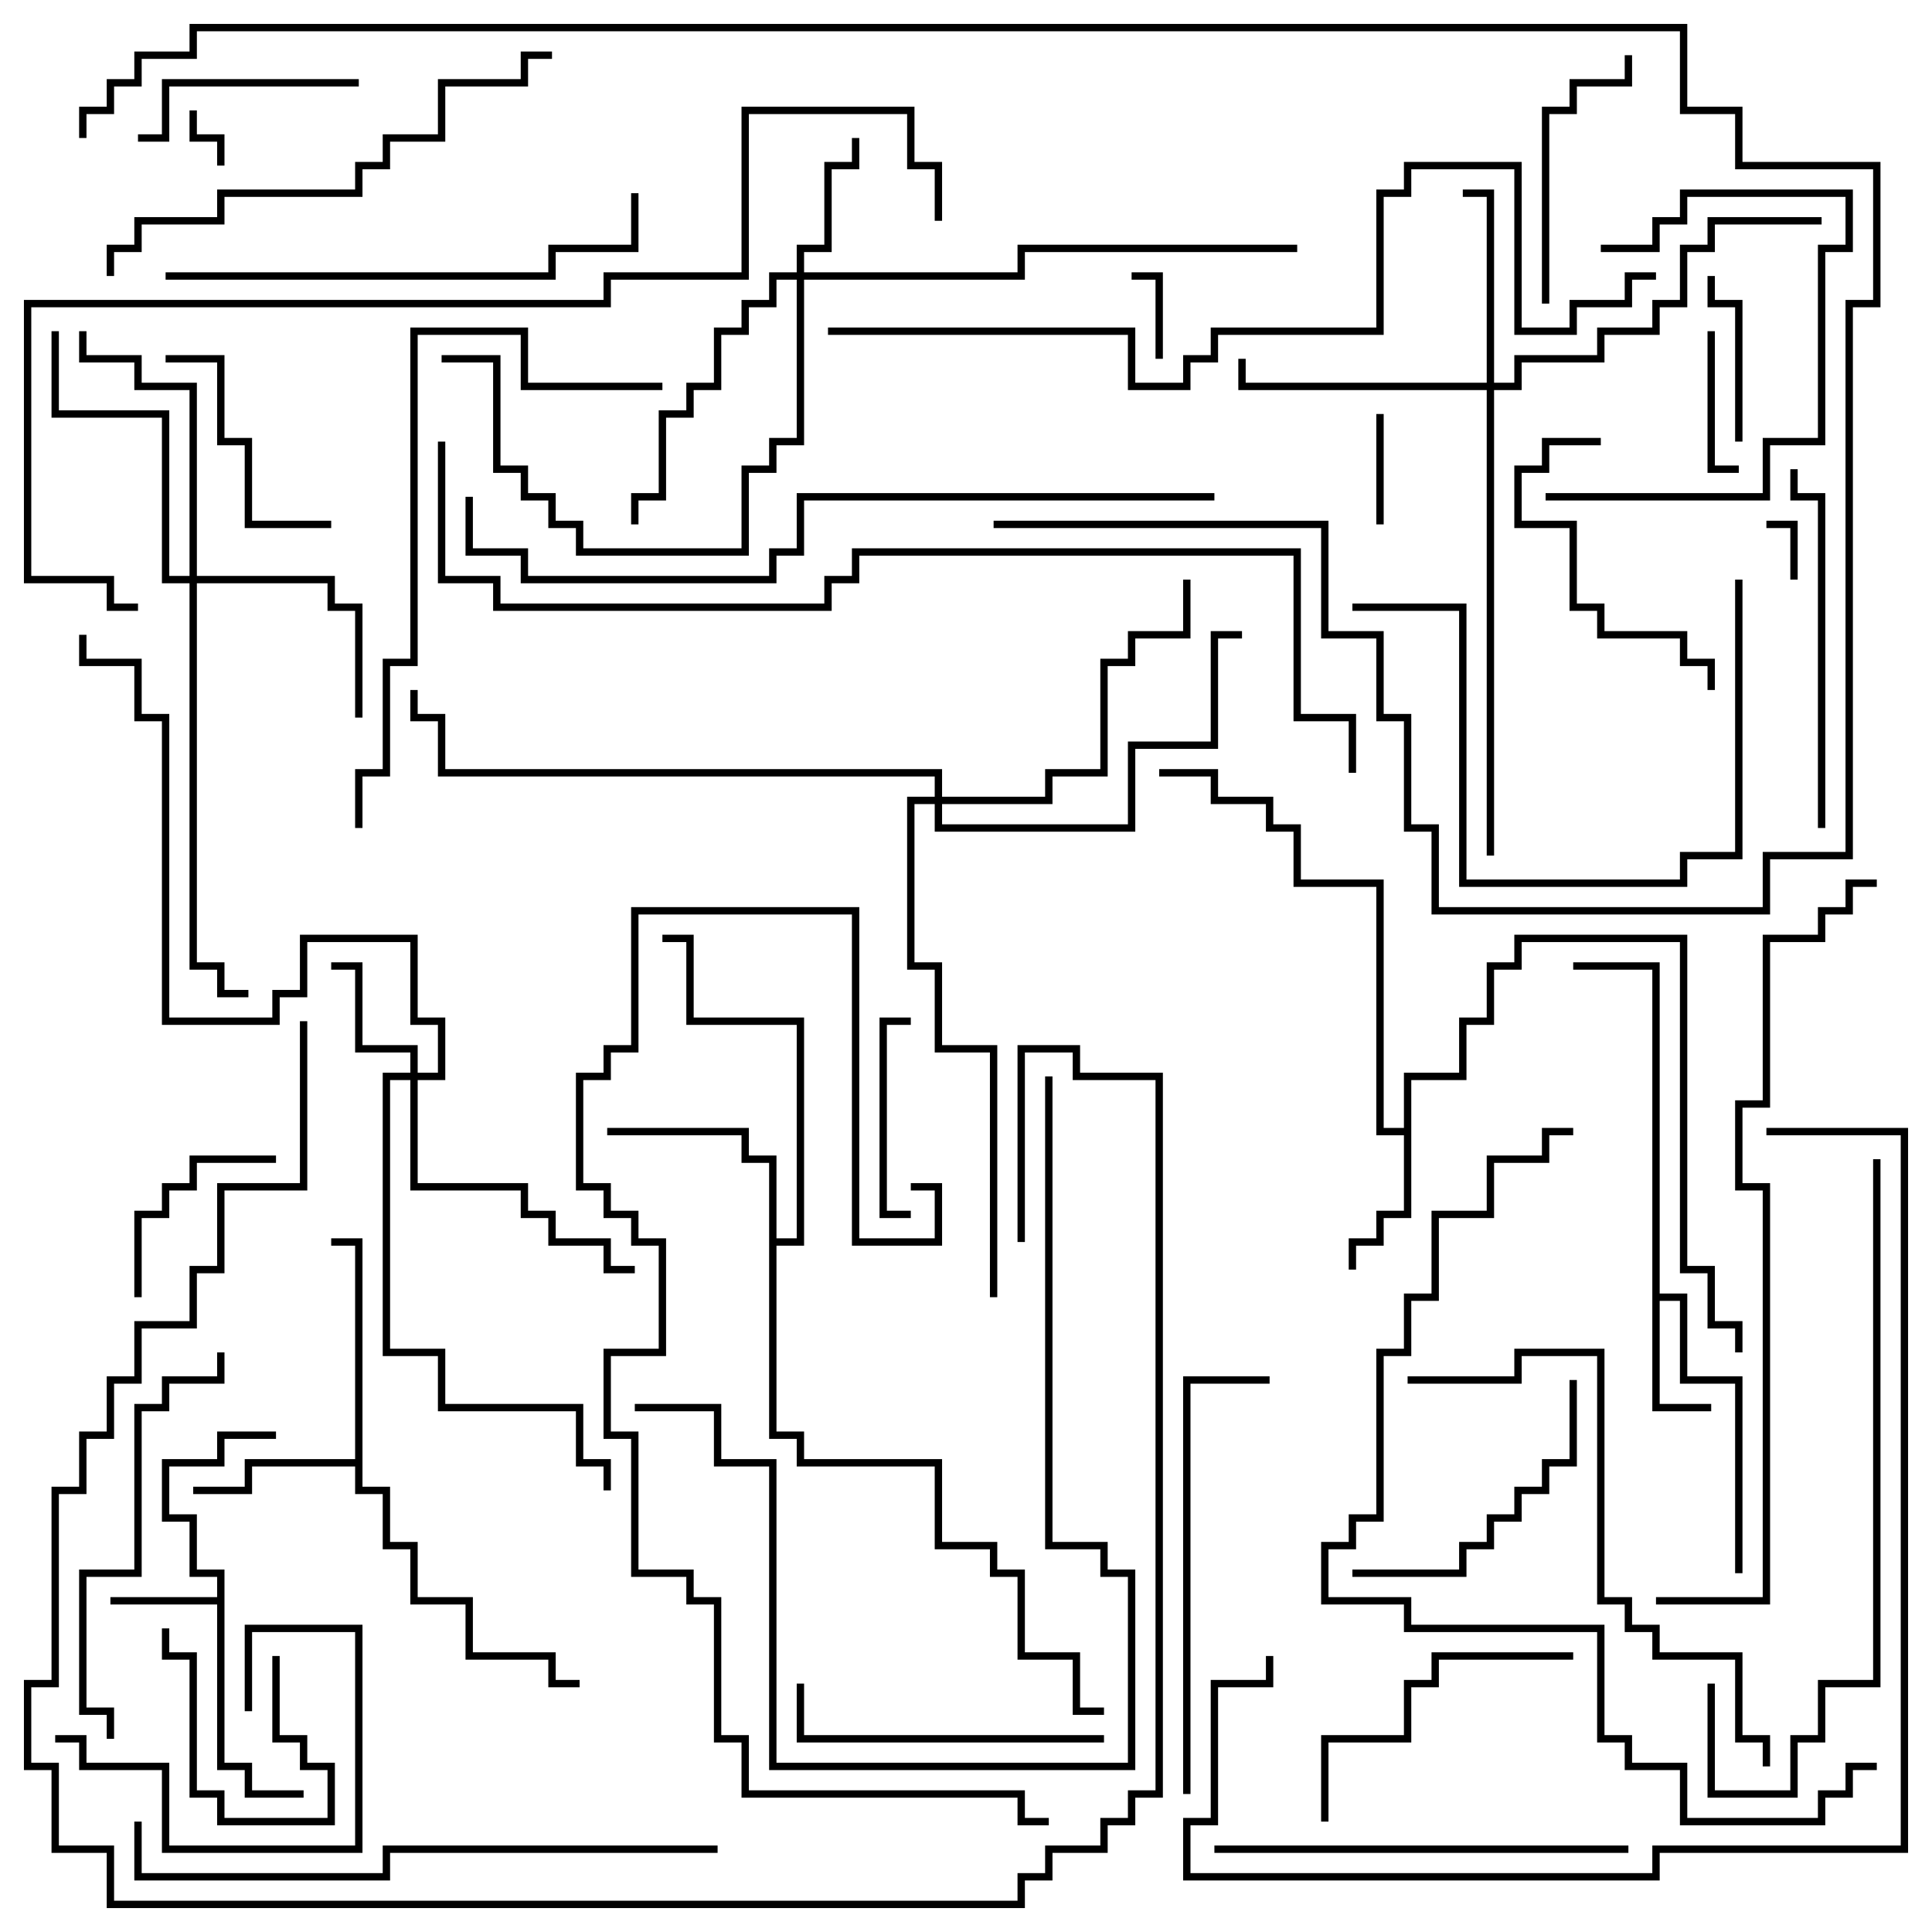 <svg version="1.1" width="105" height="105" xmlns="http://www.w3.org/2000/svg"><path d="M11.8,86.8L11.8,85.7L10.3,85.7L10.3,82.7L8.8,82.7L8.8,79.3L11.8,79.3L11.8,77.8L15,77.8L15,78.2L12.2,78.2L12.2,79.7L9.2,79.7L9.2,82.3L10.7,82.3L10.7,85.3L12.2,85.3L12.2,95.8L13.7,95.8L13.7,97.3L16.5,97.3L16.5,97.7L13.3,97.7L13.3,96.2L11.8,96.2L11.8,87.2L6,87.2L6,86.8z" stroke="none"/><path d="M89.8,52.7L85.5,52.7L85.5,52.3L90.2,52.3L90.2,70.3L91.7,70.3L91.7,74.8L94.7,74.8L94.7,85.5L94.3,85.5L94.3,75.2L91.3,75.2L91.3,70.7L90.2,70.7L90.2,76.3L93,76.3L93,76.7L89.8,76.7z" stroke="none"/><path d="M76.3,61.3L76.3,58.3L79.3,58.3L79.3,55.3L80.8,55.3L80.8,52.3L82.3,52.3L82.3,50.8L91.7,50.8L91.7,68.8L93.2,68.8L93.2,71.8L94.7,71.8L94.7,73.5L94.3,73.5L94.3,72.2L92.8,72.2L92.8,69.2L91.3,69.2L91.3,51.2L82.7,51.2L82.7,52.7L81.2,52.7L81.2,55.7L79.7,55.7L79.7,58.7L76.7,58.7L76.7,66.2L75.2,66.2L75.2,67.7L73.7,67.7L73.7,69L73.3,69L73.3,67.3L74.8,67.3L74.8,65.8L76.3,65.8L76.3,61.7L74.8,61.7L74.8,48.2L70.3,48.2L70.3,45.2L68.8,45.2L68.8,43.7L65.8,43.7L65.8,42.2L63,42.2L63,41.8L66.2,41.8L66.2,43.3L69.2,43.3L69.2,44.8L70.7,44.8L70.7,47.8L75.2,47.8L75.2,61.3z" stroke="none"/><path d="M19.3,79.3L19.3,67.7L18,67.7L18,67.3L19.7,67.3L19.7,80.8L21.2,80.8L21.2,83.8L22.7,83.8L22.7,86.8L25.7,86.8L25.7,89.8L30.2,89.8L30.2,91.3L31.5,91.3L31.5,91.7L29.8,91.7L29.8,90.2L25.3,90.2L25.3,87.2L22.3,87.2L22.3,84.2L20.8,84.2L20.8,81.2L19.3,81.2L19.3,79.7L13.7,79.7L13.7,81.2L10.5,81.2L10.5,80.8L13.3,80.8L13.3,79.3z" stroke="none"/><path d="M41.8,63.2L40.3,63.2L40.3,61.7L33,61.7L33,61.3L40.7,61.3L40.7,62.8L42.2,62.8L42.2,67.3L43.3,67.3L43.3,55.7L37.3,55.7L37.3,51.2L36,51.2L36,50.8L37.7,50.8L37.7,55.3L43.7,55.3L43.7,67.7L42.2,67.7L42.2,77.8L43.7,77.8L43.7,79.3L51.2,79.3L51.2,83.8L54.2,83.8L54.2,85.3L55.7,85.3L55.7,89.8L58.7,89.8L58.7,92.8L60,92.8L60,93.2L58.3,93.2L58.3,90.2L55.3,90.2L55.3,85.7L53.8,85.7L53.8,84.2L50.8,84.2L50.8,79.7L43.3,79.7L43.3,78.2L41.8,78.2z" stroke="none"/><path d="M22.3,58.3L22.3,57.2L19.3,57.2L19.3,52.7L18,52.7L18,52.3L19.7,52.3L19.7,56.8L22.7,56.8L22.7,58.3L23.8,58.3L23.8,55.7L22.3,55.7L22.3,51.2L16.7,51.2L16.7,54.2L15.2,54.2L15.2,55.7L8.8,55.7L8.8,39.2L7.3,39.2L7.3,36.2L4.3,36.2L4.3,34.5L4.7,34.5L4.7,35.8L7.7,35.8L7.7,38.8L9.2,38.8L9.2,55.3L14.8,55.3L14.8,53.8L16.3,53.8L16.3,50.8L22.7,50.8L22.7,55.3L24.2,55.3L24.2,58.7L22.7,58.7L22.7,64.3L28.7,64.3L28.7,65.8L30.2,65.8L30.2,67.3L33.2,67.3L33.2,68.8L34.5,68.8L34.5,69.2L32.8,69.2L32.8,67.7L29.8,67.7L29.8,66.2L28.3,66.2L28.3,64.7L22.3,64.7L22.3,58.7L21.2,58.7L21.2,73.3L24.2,73.3L24.2,76.3L31.7,76.3L31.7,79.3L33.2,79.3L33.2,81L32.8,81L32.8,79.7L31.3,79.7L31.3,76.7L23.8,76.7L23.8,73.7L20.8,73.7L20.8,58.3z" stroke="none"/><path d="M43.3,14.8L43.3,13.3L44.8,13.3L44.8,8.8L46.3,8.8L46.3,7.5L46.7,7.5L46.7,9.2L45.2,9.2L45.2,13.7L43.7,13.7L43.7,14.8L55.3,14.8L55.3,13.3L70.5,13.3L70.5,13.7L55.7,13.7L55.7,15.2L43.7,15.2L43.7,24.2L42.2,24.2L42.2,25.7L40.7,25.7L40.7,30.2L31.3,30.2L31.3,28.7L29.8,28.7L29.8,27.2L28.3,27.2L28.3,25.7L26.8,25.7L26.8,19.7L24,19.7L24,19.3L27.2,19.3L27.2,25.3L28.7,25.3L28.7,26.8L30.2,26.8L30.2,28.3L31.7,28.3L31.7,29.8L40.3,29.8L40.3,25.3L41.8,25.3L41.8,23.8L43.3,23.8L43.3,15.2L42.2,15.2L42.2,16.7L40.7,16.7L40.7,18.2L39.2,18.2L39.2,21.2L37.7,21.2L37.7,22.7L36.2,22.7L36.2,27.2L34.7,27.2L34.7,28.5L34.3,28.5L34.3,26.8L35.8,26.8L35.8,22.3L37.3,22.3L37.3,20.8L38.8,20.8L38.8,17.8L40.3,17.8L40.3,16.3L41.8,16.3L41.8,14.8z" stroke="none"/><path d="M80.8,20.8L80.8,10.7L79.5,10.7L79.5,10.3L81.2,10.3L81.2,20.8L82.3,20.8L82.3,19.3L86.8,19.3L86.8,17.8L89.8,17.8L89.8,16.3L91.3,16.3L91.3,13.3L92.8,13.3L92.8,11.8L99,11.8L99,12.2L93.2,12.2L93.2,13.7L91.7,13.7L91.7,16.7L90.2,16.7L90.2,18.2L87.2,18.2L87.2,19.7L82.7,19.7L82.7,21.2L81.2,21.2L81.2,46.5L80.8,46.5L80.8,21.2L67.3,21.2L67.3,19.5L67.7,19.5L67.7,20.8z" stroke="none"/><path d="M10.3,31.3L10.3,21.2L7.3,21.2L7.3,19.7L4.3,19.7L4.3,18L4.7,18L4.7,19.3L7.7,19.3L7.7,20.8L10.7,20.8L10.7,31.3L18.2,31.3L18.2,32.8L19.7,32.8L19.7,39L19.3,39L19.3,33.2L17.8,33.2L17.8,31.7L10.7,31.7L10.7,52.3L12.2,52.3L12.2,53.8L13.5,53.8L13.5,54.2L11.8,54.2L11.8,52.7L10.3,52.7L10.3,31.7L8.8,31.7L8.8,22.7L2.8,22.7L2.8,18L3.2,18L3.2,22.3L9.2,22.3L9.2,31.3z" stroke="none"/><path d="M50.8,43.3L50.8,42.2L23.8,42.2L23.8,39.2L22.3,39.2L22.3,37.5L22.7,37.5L22.7,38.8L24.2,38.8L24.2,41.8L51.2,41.8L51.2,43.3L56.8,43.3L56.8,41.8L59.8,41.8L59.8,35.8L61.3,35.8L61.3,34.3L64.3,34.3L64.3,31.5L64.7,31.5L64.7,34.7L61.7,34.7L61.7,36.2L60.2,36.2L60.2,42.2L57.2,42.2L57.2,43.7L51.2,43.7L51.2,44.8L61.3,44.8L61.3,40.3L65.8,40.3L65.8,34.3L67.5,34.3L67.5,34.7L66.2,34.7L66.2,40.7L61.7,40.7L61.7,45.2L50.8,45.2L50.8,43.7L49.7,43.7L49.7,52.3L51.2,52.3L51.2,56.8L54.2,56.8L54.2,70.5L53.8,70.5L53.8,57.2L50.8,57.2L50.8,52.7L49.3,52.7L49.3,43.3z" stroke="none"/><path d="M10.3,6L10.7,6L10.7,7.3L12.2,7.3L12.2,9L11.8,9L11.8,7.7L10.3,7.7z" stroke="none"/><path d="M97.7,31.5L97.3,31.5L97.3,28.7L96,28.7L96,28.3L97.7,28.3z" stroke="none"/><path d="M63.2,19.5L62.8,19.5L62.8,15.2L61.5,15.2L61.5,14.8L63.2,14.8z" stroke="none"/><path d="M74.8,22.5L75.2,22.5L75.2,28.5L74.8,28.5z" stroke="none"/><path d="M14.8,90L15.2,90L15.2,94.3L16.7,94.3L16.7,95.8L18.2,95.8L18.2,99.2L11.8,99.2L11.8,97.7L10.3,97.7L10.3,90.2L8.8,90.2L8.8,88.5L9.2,88.5L9.2,89.8L10.7,89.8L10.7,97.3L12.2,97.3L12.2,98.8L17.8,98.8L17.8,96.2L16.3,96.2L16.3,94.7L14.8,94.7z" stroke="none"/><path d="M94.5,25.3L94.5,25.7L92.8,25.7L92.8,18L93.2,18L93.2,25.3z" stroke="none"/><path d="M92.8,15L93.2,15L93.2,16.3L94.7,16.3L94.7,24L94.3,24L94.3,16.7L92.8,16.7z" stroke="none"/><path d="M49.5,65.8L49.5,66.2L47.8,66.2L47.8,55.3L49.5,55.3L49.5,55.7L48.2,55.7L48.2,65.8z" stroke="none"/><path d="M3,94.7L3,94.3L4.7,94.3L4.7,95.8L9.2,95.8L9.2,100.3L19.3,100.3L19.3,88.7L13.7,88.7L13.7,93L13.3,93L13.3,88.3L19.7,88.3L19.7,100.7L8.8,100.7L8.8,96.2L4.3,96.2L4.3,94.7z" stroke="none"/><path d="M15,62.8L15,63.2L10.7,63.2L10.7,64.7L9.2,64.7L9.2,66.2L7.7,66.2L7.7,70.5L7.3,70.5L7.3,65.8L8.8,65.8L8.8,64.3L10.3,64.3L10.3,62.8z" stroke="none"/><path d="M7.5,7.7L7.5,7.3L8.8,7.3L8.8,4.3L19.5,4.3L19.5,4.7L9.2,4.7L9.2,7.7z" stroke="none"/><path d="M9,19.7L9,19.3L12.2,19.3L12.2,23.8L13.7,23.8L13.7,28.3L18,28.3L18,28.7L13.3,28.7L13.3,24.2L11.8,24.2L11.8,19.7z" stroke="none"/><path d="M87,13.7L87,13.3L89.8,13.3L89.8,11.8L91.3,11.8L91.3,10.3L100.7,10.3L100.7,13.7L99.2,13.7L99.2,24.2L96.2,24.2L96.2,27.2L84,27.2L84,26.8L95.8,26.8L95.8,23.8L98.8,23.8L98.8,13.3L100.3,13.3L100.3,10.7L91.7,10.7L91.7,12.2L90.2,12.2L90.2,13.7z" stroke="none"/><path d="M84.2,16.5L83.8,16.5L83.8,5.8L85.3,5.8L85.3,4.3L88.3,4.3L88.3,3L88.7,3L88.7,4.7L85.7,4.7L85.7,6.2L84.2,6.2z" stroke="none"/><path d="M87,23.8L87,24.2L84.2,24.2L84.2,25.7L82.7,25.7L82.7,28.3L85.7,28.3L85.7,32.8L87.2,32.8L87.2,34.3L91.7,34.3L91.7,35.8L93.2,35.8L93.2,37.5L92.8,37.5L92.8,36.2L91.3,36.2L91.3,34.7L86.8,34.7L86.8,33.2L85.3,33.2L85.3,28.7L82.3,28.7L82.3,25.3L83.8,25.3L83.8,23.8z" stroke="none"/><path d="M73.5,85.7L73.5,85.3L79.3,85.3L79.3,83.8L80.8,83.8L80.8,82.3L82.3,82.3L82.3,80.8L83.8,80.8L83.8,79.3L85.3,79.3L85.3,75L85.7,75L85.7,79.7L84.2,79.7L84.2,81.2L82.7,81.2L82.7,82.7L81.2,82.7L81.2,84.2L79.7,84.2L79.7,85.7z" stroke="none"/><path d="M85.5,89.8L85.5,90.2L78.2,90.2L78.2,91.7L76.7,91.7L76.7,94.7L72.2,94.7L72.2,99L71.8,99L71.8,94.3L76.3,94.3L76.3,91.3L77.8,91.3L77.8,89.8z" stroke="none"/><path d="M60,94.3L60,94.7L43.3,94.7L43.3,91.5L43.7,91.5L43.7,94.3z" stroke="none"/><path d="M99.2,45L98.8,45L98.8,27.2L97.3,27.2L97.3,25.5L97.7,25.5L97.7,26.8L99.2,26.8z" stroke="none"/><path d="M94.3,31.5L94.7,31.5L94.7,46.7L91.7,46.7L91.7,48.2L79.3,48.2L79.3,33.2L73.5,33.2L73.5,32.8L79.7,32.8L79.7,47.8L91.3,47.8L91.3,46.3L94.3,46.3z" stroke="none"/><path d="M11.8,73.5L12.2,73.5L12.2,75.2L9.2,75.2L9.2,76.7L7.7,76.7L7.7,85.7L4.7,85.7L4.7,92.8L6.2,92.8L6.2,94.5L5.8,94.5L5.8,93.2L4.3,93.2L4.3,85.3L7.3,85.3L7.3,76.3L8.8,76.3L8.8,74.8L11.8,74.8z" stroke="none"/><path d="M66,100.7L66,100.3L88.5,100.3L88.5,100.7z" stroke="none"/><path d="M64.7,97.5L64.3,97.5L64.3,74.8L69,74.8L69,75.2L64.7,75.2z" stroke="none"/><path d="M9,15.2L9,14.8L29.8,14.8L29.8,13.3L34.3,13.3L34.3,10.5L34.7,10.5L34.7,13.7L30.2,13.7L30.2,15.2z" stroke="none"/><path d="M30,2.8L30,3.2L28.7,3.2L28.7,4.7L24.2,4.7L24.2,7.7L21.2,7.7L21.2,9.2L19.7,9.2L19.7,10.7L12.2,10.7L12.2,12.2L7.7,12.2L7.7,13.7L6.2,13.7L6.2,15L5.8,15L5.8,13.3L7.3,13.3L7.3,11.8L11.8,11.8L11.8,10.3L19.3,10.3L19.3,8.8L20.8,8.8L20.8,7.3L23.8,7.3L23.8,4.3L28.3,4.3L28.3,2.8z" stroke="none"/><path d="M76.5,75.2L76.5,74.8L82.3,74.8L82.3,73.3L87.2,73.3L87.2,86.8L88.7,86.8L88.7,88.3L90.2,88.3L90.2,89.8L94.7,89.8L94.7,94.3L96.2,94.3L96.2,96L95.8,96L95.8,94.7L94.3,94.7L94.3,90.2L89.8,90.2L89.8,88.7L88.3,88.7L88.3,87.2L86.8,87.2L86.8,73.7L82.7,73.7L82.7,75.2z" stroke="none"/><path d="M56.8,58.5L57.2,58.5L57.2,83.8L60.2,83.8L60.2,85.3L61.7,85.3L61.7,96.2L41.8,96.2L41.8,79.7L38.8,79.7L38.8,76.7L34.5,76.7L34.5,76.3L39.2,76.3L39.2,79.3L42.2,79.3L42.2,95.8L61.3,95.8L61.3,85.7L59.8,85.7L59.8,84.2L56.8,84.2z" stroke="none"/><path d="M36,20.8L36,21.2L28.3,21.2L28.3,18.2L22.7,18.2L22.7,36.2L21.2,36.2L21.2,42.2L19.7,42.2L19.7,45L19.3,45L19.3,41.8L20.8,41.8L20.8,35.8L22.3,35.8L22.3,17.8L28.7,17.8L28.7,20.8z" stroke="none"/><path d="M101.8,63L102.2,63L102.2,91.7L99.2,91.7L99.2,94.7L97.7,94.7L97.7,97.7L92.8,97.7L92.8,91.5L93.2,91.5L93.2,97.3L97.3,97.3L97.3,94.3L98.8,94.3L98.8,91.3L101.8,91.3z" stroke="none"/><path d="M39,100.3L39,100.7L21.2,100.7L21.2,102.2L7.3,102.2L7.3,99L7.7,99L7.7,101.8L20.8,101.8L20.8,100.3z" stroke="none"/><path d="M49.5,64.7L49.5,64.3L51.2,64.3L51.2,67.7L46.3,67.7L46.3,49.7L34.7,49.7L34.7,57.2L33.2,57.2L33.2,58.7L31.7,58.7L31.7,64.3L33.2,64.3L33.2,65.8L34.7,65.8L34.7,67.3L36.2,67.3L36.2,73.7L33.2,73.7L33.2,77.8L34.7,77.8L34.7,85.3L37.7,85.3L37.7,86.8L39.2,86.8L39.2,94.3L40.7,94.3L40.7,97.3L55.7,97.3L55.7,98.8L57,98.8L57,99.2L55.3,99.2L55.3,97.7L40.3,97.7L40.3,94.7L38.8,94.7L38.8,87.2L37.3,87.2L37.3,85.7L34.3,85.7L34.3,78.2L32.8,78.2L32.8,73.3L35.8,73.3L35.8,67.7L34.3,67.7L34.3,66.2L32.8,66.2L32.8,64.7L31.3,64.7L31.3,58.3L32.8,58.3L32.8,56.8L34.3,56.8L34.3,49.3L46.7,49.3L46.7,67.3L50.8,67.3L50.8,64.7z" stroke="none"/><path d="M85.5,61.3L85.5,61.7L84.2,61.7L84.2,63.2L81.2,63.2L81.2,66.2L78.2,66.2L78.2,70.7L76.7,70.7L76.7,73.7L75.2,73.7L75.2,82.7L73.7,82.7L73.7,84.2L72.2,84.2L72.2,86.8L76.7,86.8L76.7,88.3L87.2,88.3L87.2,94.3L88.7,94.3L88.7,95.8L91.7,95.8L91.7,98.8L98.8,98.8L98.8,97.3L100.3,97.3L100.3,95.8L102,95.8L102,96.2L100.7,96.2L100.7,97.7L99.2,97.7L99.2,99.2L91.3,99.2L91.3,96.2L88.3,96.2L88.3,94.7L86.8,94.7L86.8,88.7L76.3,88.7L76.3,87.2L71.8,87.2L71.8,83.8L73.3,83.8L73.3,82.3L74.8,82.3L74.8,73.3L76.3,73.3L76.3,70.3L77.8,70.3L77.8,65.8L80.8,65.8L80.8,62.8L83.8,62.8L83.8,61.3z" stroke="none"/><path d="M96,61.7L96,61.3L103.7,61.3L103.7,100.7L90.2,100.7L90.2,102.2L64.3,102.2L64.3,98.8L65.8,98.8L65.8,91.3L68.8,91.3L68.8,90L69.2,90L69.2,91.7L66.2,91.7L66.2,99.2L64.7,99.2L64.7,101.8L89.8,101.8L89.8,100.3L103.3,100.3L103.3,61.7z" stroke="none"/><path d="M66,26.8L66,27.2L43.7,27.2L43.7,30.2L42.2,30.2L42.2,31.7L28.3,31.7L28.3,30.2L25.3,30.2L25.3,27L25.7,27L25.7,29.8L28.7,29.8L28.7,31.3L41.8,31.3L41.8,29.8L43.3,29.8L43.3,26.8z" stroke="none"/><path d="M16.3,55.5L16.7,55.5L16.7,64.7L12.2,64.7L12.2,69.2L10.7,69.2L10.7,72.2L7.7,72.2L7.7,75.2L6.2,75.2L6.2,78.2L4.7,78.2L4.7,81.2L3.2,81.2L3.2,91.7L1.7,91.7L1.7,95.8L3.2,95.8L3.2,100.3L6.2,100.3L6.2,103.3L55.3,103.3L55.3,101.8L56.8,101.8L56.8,100.3L59.8,100.3L59.8,98.8L61.3,98.8L61.3,97.3L62.8,97.3L62.8,58.7L58.3,58.7L58.3,57.2L55.7,57.2L55.7,67.5L55.3,67.5L55.3,56.8L58.7,56.8L58.7,58.3L63.2,58.3L63.2,97.7L61.7,97.7L61.7,99.2L60.2,99.2L60.2,100.7L57.2,100.7L57.2,102.2L55.7,102.2L55.7,103.7L5.8,103.7L5.8,100.7L2.8,100.7L2.8,96.2L1.3,96.2L1.3,91.3L2.8,91.3L2.8,80.8L4.3,80.8L4.3,77.8L5.8,77.8L5.8,74.8L7.3,74.8L7.3,71.8L10.3,71.8L10.3,68.8L11.8,68.8L11.8,64.3L16.3,64.3z" stroke="none"/><path d="M90,87.2L90,86.8L95.8,86.8L95.8,64.7L94.3,64.7L94.3,59.8L95.8,59.8L95.8,50.8L98.8,50.8L98.8,49.3L100.3,49.3L100.3,47.8L102,47.8L102,48.2L100.7,48.2L100.7,49.7L99.2,49.7L99.2,51.2L96.2,51.2L96.2,60.2L94.7,60.2L94.7,64.3L96.2,64.3L96.2,87.2z" stroke="none"/><path d="M45,18.2L45,17.8L61.7,17.8L61.7,20.8L64.3,20.8L64.3,19.3L65.8,19.3L65.8,17.8L74.8,17.8L74.8,10.3L76.3,10.3L76.3,8.8L82.7,8.8L82.7,17.8L85.3,17.8L85.3,16.3L88.3,16.3L88.3,14.8L90,14.8L90,15.2L88.7,15.2L88.7,16.7L85.7,16.7L85.7,18.2L82.3,18.2L82.3,9.2L76.7,9.2L76.7,10.7L75.2,10.7L75.2,18.2L66.2,18.2L66.2,19.7L64.7,19.7L64.7,21.2L61.3,21.2L61.3,18.2z" stroke="none"/><path d="M51.2,12L50.8,12L50.8,9.2L49.3,9.2L49.3,6.2L40.7,6.2L40.7,15.2L33.2,15.2L33.2,16.7L1.7,16.7L1.7,31.3L6.2,31.3L6.2,32.8L7.5,32.8L7.5,33.2L5.8,33.2L5.8,31.7L1.3,31.7L1.3,16.3L32.8,16.3L32.8,14.8L40.3,14.8L40.3,5.8L49.7,5.8L49.7,8.8L51.2,8.8z" stroke="none"/><path d="M73.7,42L73.3,42L73.3,39.2L70.3,39.2L70.3,30.2L46.7,30.2L46.7,31.7L45.2,31.7L45.2,33.2L26.8,33.2L26.8,31.7L23.8,31.7L23.8,24L24.2,24L24.2,31.3L27.2,31.3L27.2,32.8L44.8,32.8L44.8,31.3L46.3,31.3L46.3,29.8L70.7,29.8L70.7,38.8L73.7,38.8z" stroke="none"/><path d="M54,28.7L54,28.3L72.2,28.3L72.2,34.3L75.2,34.3L75.2,38.8L76.7,38.8L76.7,44.8L78.2,44.8L78.2,49.3L95.8,49.3L95.8,46.3L100.3,46.3L100.3,16.3L101.8,16.3L101.8,9.2L94.3,9.2L94.3,6.2L91.3,6.2L91.3,1.7L10.7,1.7L10.7,3.2L7.7,3.2L7.7,4.7L6.2,4.7L6.2,6.2L4.7,6.2L4.7,7.5L4.3,7.5L4.3,5.8L5.8,5.8L5.8,4.3L7.3,4.3L7.3,2.8L10.3,2.8L10.3,1.3L91.7,1.3L91.7,5.8L94.7,5.8L94.7,8.8L102.2,8.8L102.2,16.7L100.7,16.7L100.7,46.7L96.2,46.7L96.2,49.7L77.8,49.7L77.8,45.2L76.3,45.2L76.3,39.2L74.8,39.2L74.8,34.7L71.8,34.7L71.8,28.7z" stroke="none"/></svg>